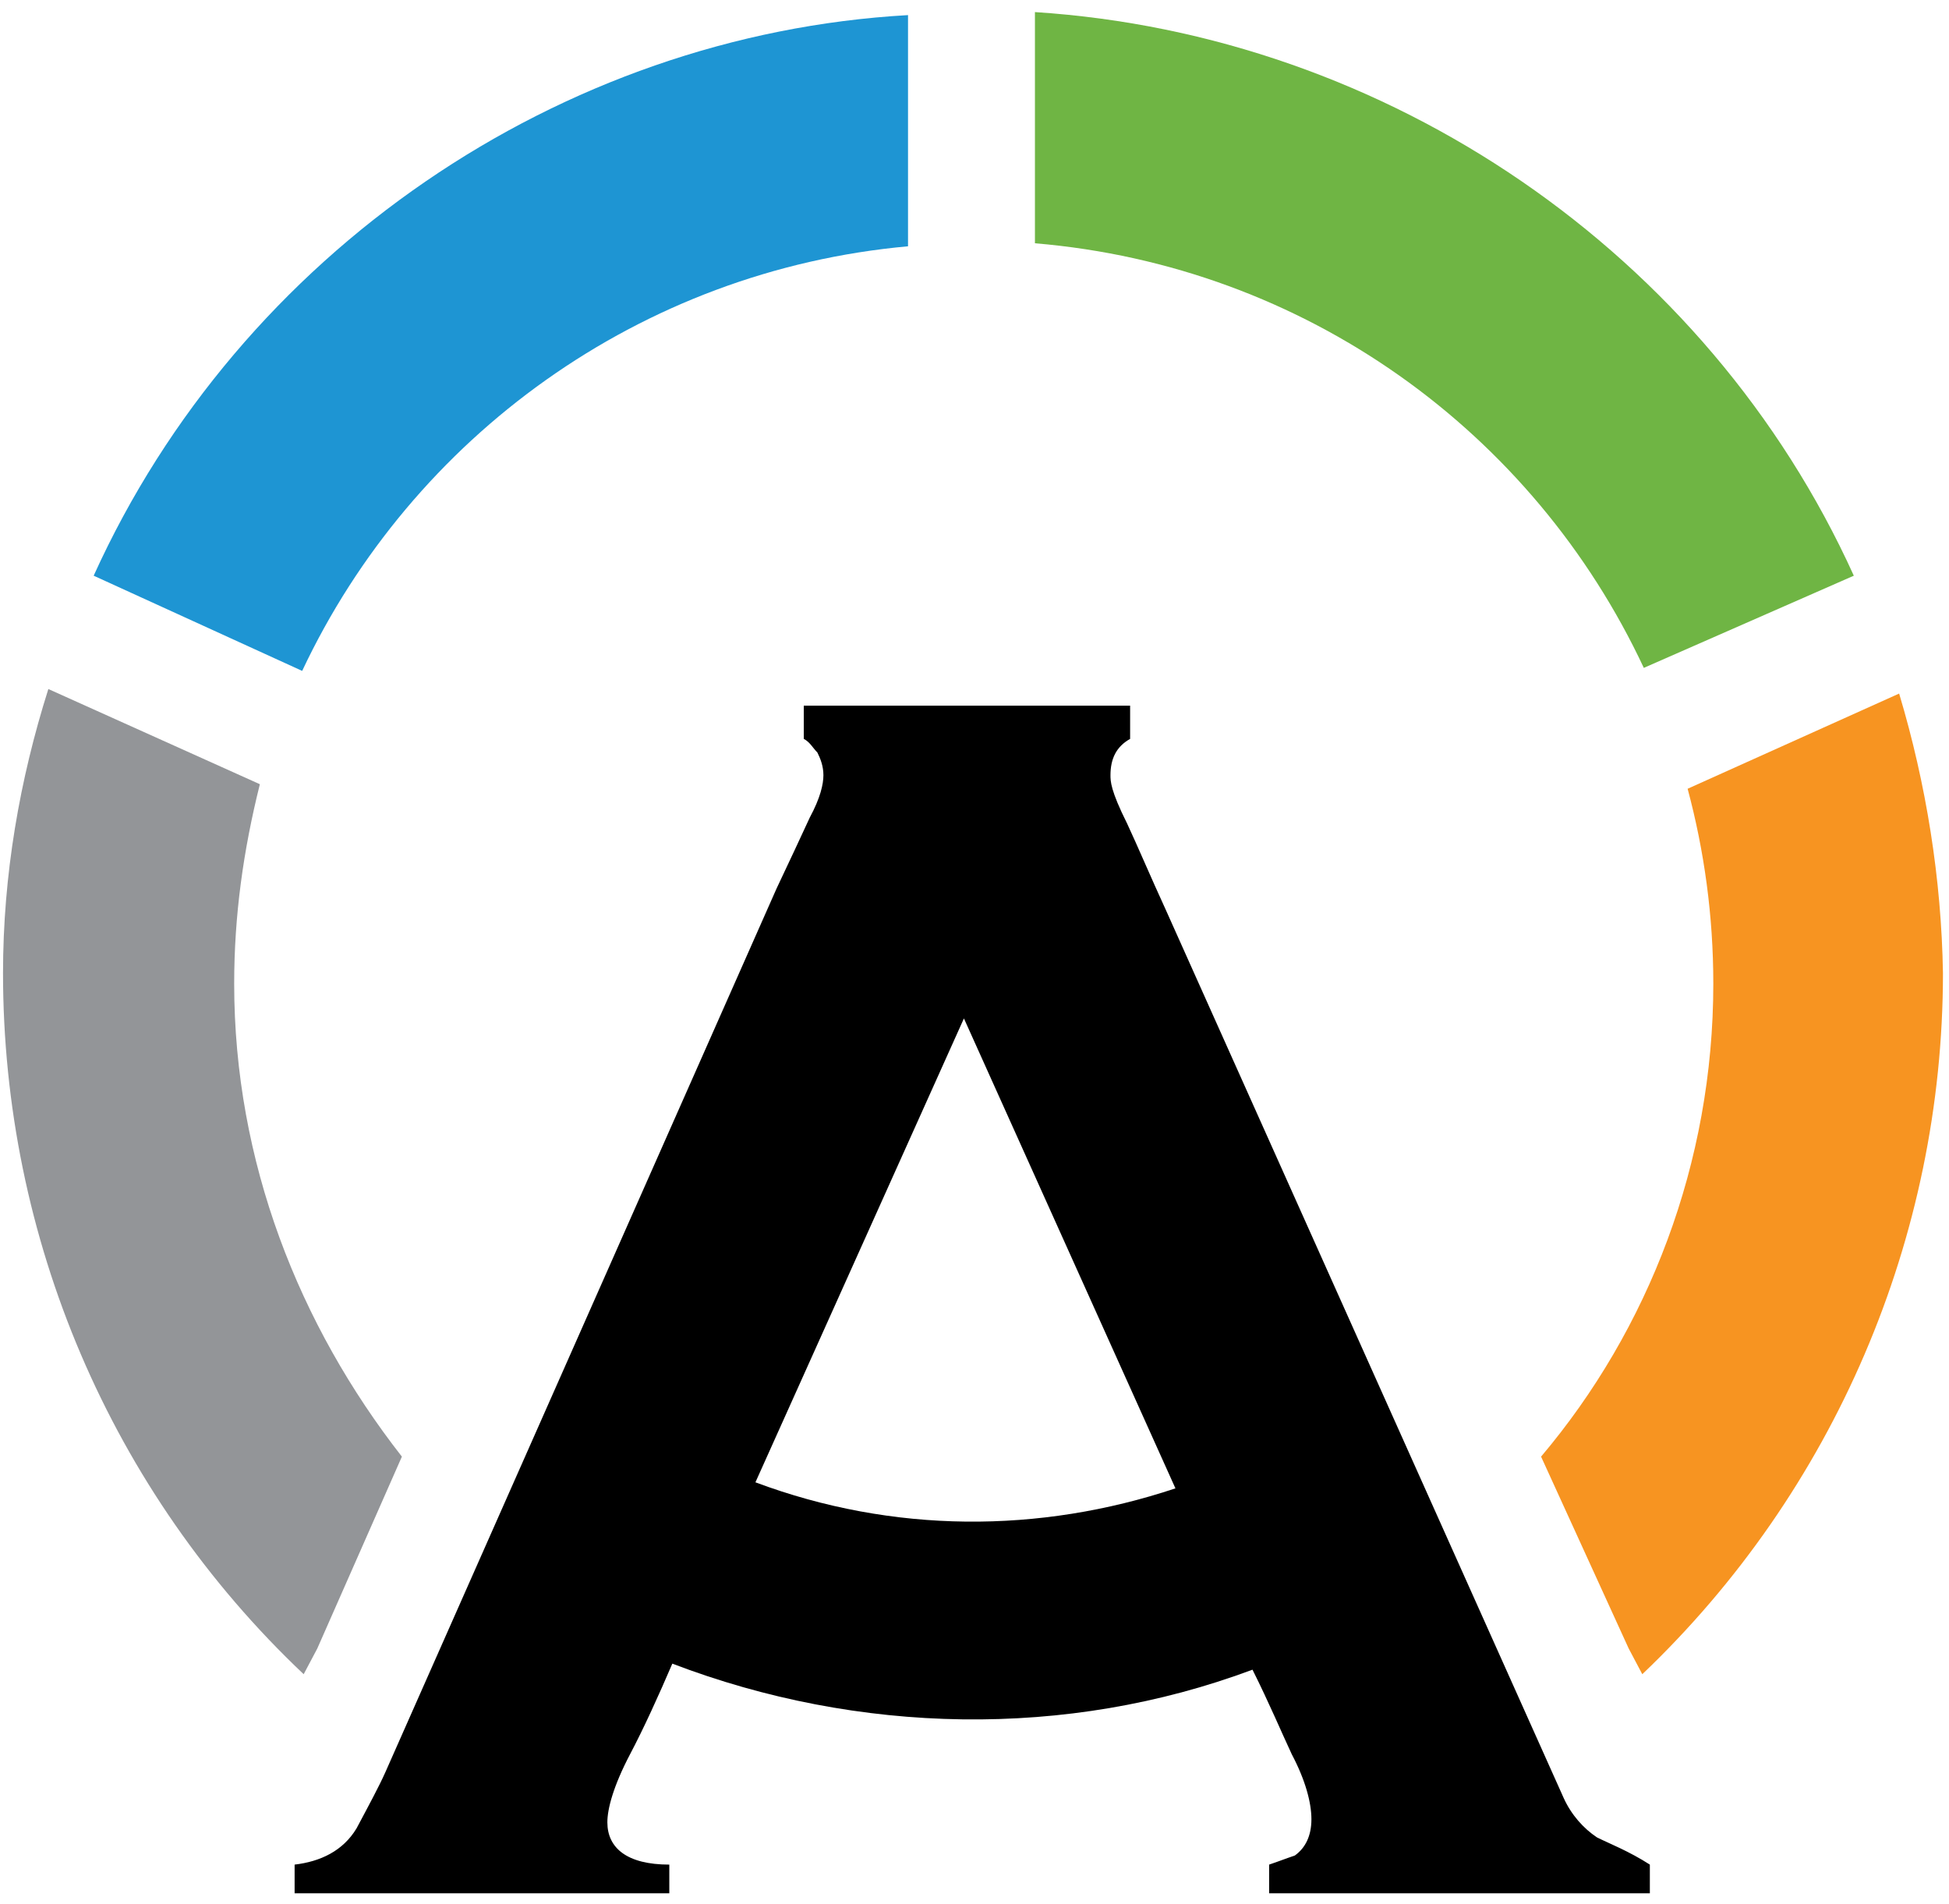 <?xml version="1.0" encoding="UTF-8"?>
<!-- Generated by Pixelmator Pro 3.0 -->
<svg width="129" height="126" viewBox="0 0 129 126" xmlns="http://www.w3.org/2000/svg" xmlns:xlink="http://www.w3.org/1999/xlink">
    <path id="Path" fill="#000000" stroke="none" d="M 105.7 121.6 C 104.8 121 104 120.1 103.5 119 L 77.2 60.3 C 76.1 57.9 75.3 56 74.6 54.5 C 73.5 52.3 73.5 51.7 73.5 51.3 C 73.5 50.2 73.9 49.4 74.8 48.9 L 74.8 46.7 L 53.2 46.7 L 53.2 48.9 C 53.6 49.1 53.8 49.5 54.1 49.8 C 54.3 50.2 54.5 50.7 54.5 51.3 C 54.5 51.9 54.3 52.8 53.6 54.1 C 53 55.4 52.3 56.9 51.4 58.8 L 25.5 117.3 C 25.1 118.2 24.4 119.5 23.6 121 C 22.7 122.5 21.2 123.2 19.5 123.4 L 19.5 125.3 L 44.3 125.3 L 44.3 123.4 C 41.5 123.4 40.2 122.3 40.2 120.6 C 40.2 119.7 40.6 118.2 41.7 116.1 C 42.6 114.4 43.6 112.2 44.5 110.1 C 56.8 114.8 70.6 115.1 82.9 110.5 C 84 112.7 84.8 114.6 85.5 116.1 C 86.4 117.8 86.8 119.3 86.8 120.4 C 86.8 121.5 86.4 122.3 85.7 122.8 C 85.1 123 84.6 123.2 84 123.4 L 84 125.3 L 109.2 125.3 L 109.2 123.4 C 107.8 122.5 106.5 122 105.7 121.6 Z M 50 98.1 L 63.8 67.4 L 77.8 98.5 C 68.8 101.5 59.1 101.5 50 98.1 Z"/>
    <path id="path1" fill="#939598" stroke="none" d="M 15.5 65.1 C 15.5 60.6 16.1 56.3 17.2 51.9 L 3.2 45.6 C 1.3 51.6 0.2 57.9 0.2 64.4 C 0.2 81.9 7.3 98.7 20.1 110.8 L 21 109.1 L 26.6 96.4 C 19.8 87.7 15.5 76.9 15.5 65.1 Z"/>
    <path id="path2" fill="#f79421" stroke="none" d="M 125.7 45.9 L 111.7 52.2 C 112.8 56.3 113.4 60.6 113.4 65.1 C 113.4 77 109.1 88 102 96.4 L 107.8 109.1 L 108.7 110.8 C 121.4 98.7 128.6 81.9 128.6 64.4 C 128.5 58.2 127.5 51.9 125.7 45.9 Z"/>
    <path id="path3" fill="#1e95d3" stroke="none" d="M 6.2 38.1 L 20 44.4 C 27.3 28.9 42.4 17.9 60.1 16.3 L 60.1 1 C 37.1 2.3 15.9 16.7 6.2 38.1 Z"/>
    <path id="path4" fill="#6fb544" stroke="none" d="M 122.7 38.1 C 113 16.7 91.8 2.3 68.5 0.8 L 68.5 16.1 C 86.4 17.6 101.5 28.6 108.8 44.2 L 122.7 38.1 Z"/>
</svg>
